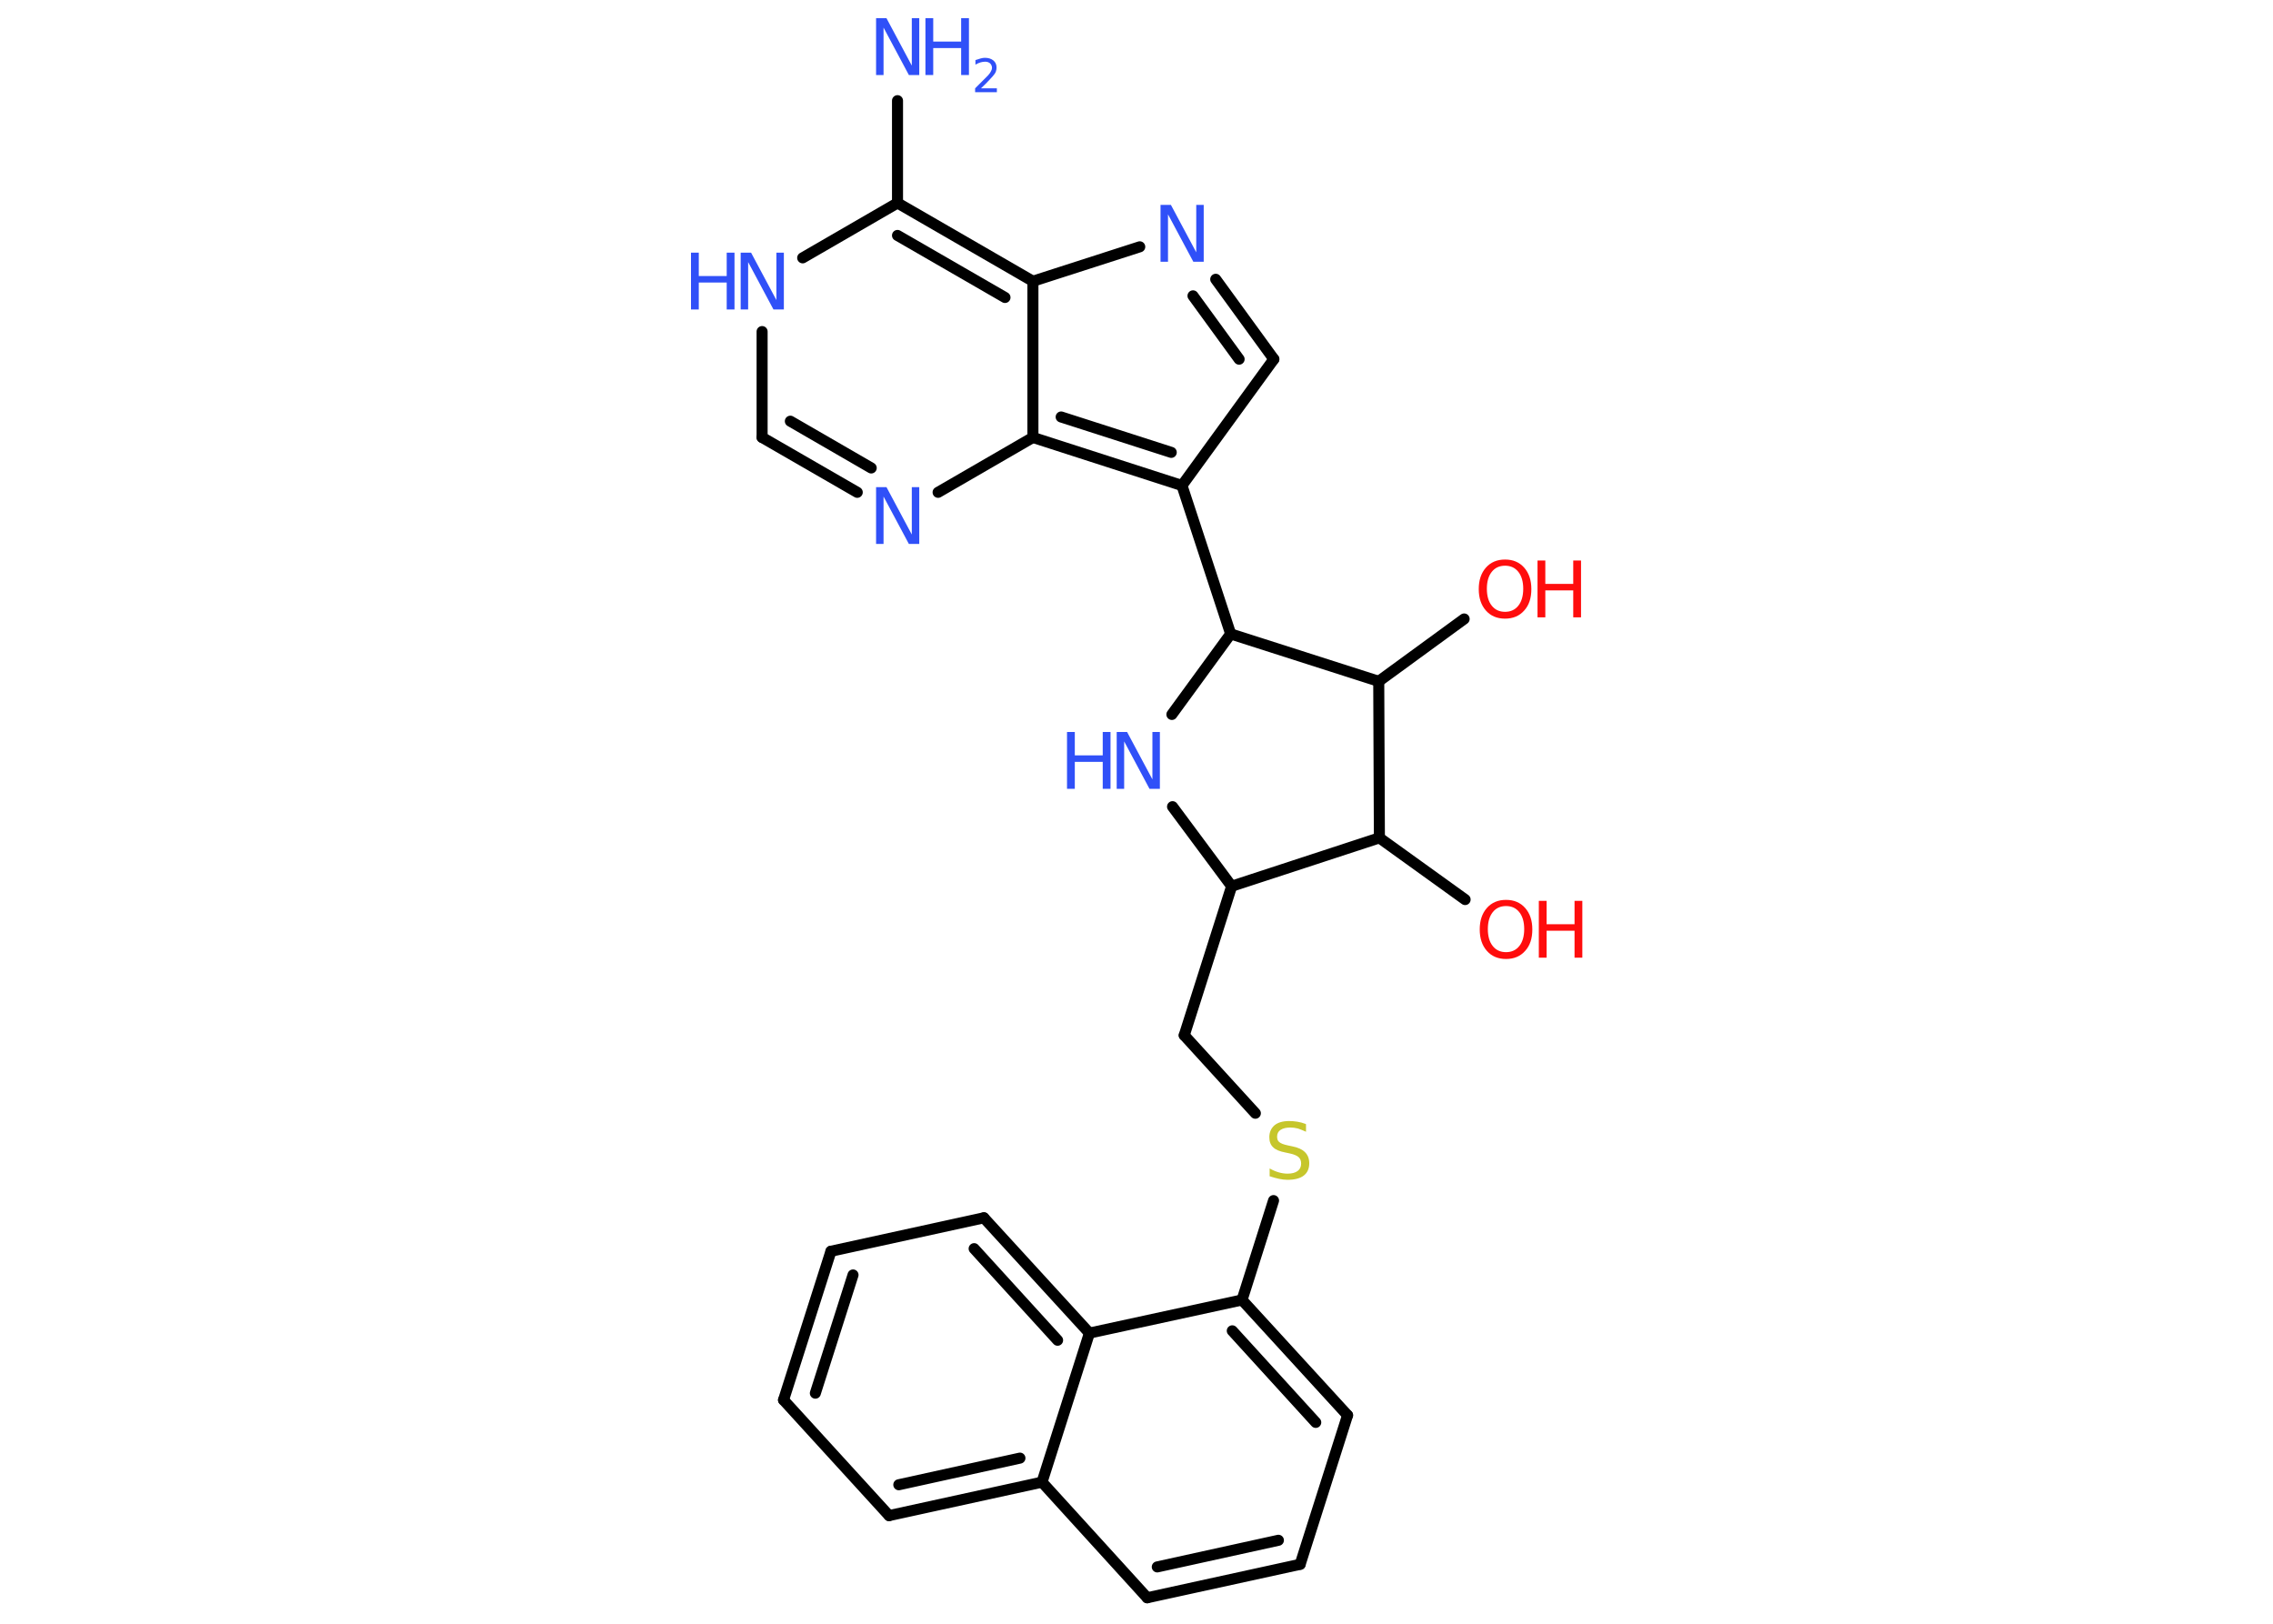 <?xml version='1.0' encoding='UTF-8'?>
<!DOCTYPE svg PUBLIC "-//W3C//DTD SVG 1.1//EN" "http://www.w3.org/Graphics/SVG/1.1/DTD/svg11.dtd">
<svg version='1.2' xmlns='http://www.w3.org/2000/svg' xmlns:xlink='http://www.w3.org/1999/xlink' width='70.0mm' height='50.0mm' viewBox='0 0 70.0 50.0'>
  <desc>Generated by the Chemistry Development Kit (http://github.com/cdk)</desc>
  <g stroke-linecap='round' stroke-linejoin='round' stroke='#000000' stroke-width='.34' fill='#3050F8'>
    <rect x='.0' y='.0' width='70.0' height='50.0' fill='#FFFFFF' stroke='none'/>
    <g id='mol1' class='mol'>
      <line id='mol1bnd1' class='bond' x1='27.64' y1='3.1' x2='27.64' y2='6.25'/>
      <line id='mol1bnd2' class='bond' x1='27.64' y1='6.25' x2='24.72' y2='7.94'/>
      <line id='mol1bnd3' class='bond' x1='23.47' y1='10.21' x2='23.47' y2='13.47'/>
      <g id='mol1bnd4' class='bond'>
        <line x1='23.47' y1='13.47' x2='26.4' y2='15.16'/>
        <line x1='24.34' y1='12.97' x2='26.83' y2='14.41'/>
      </g>
      <line id='mol1bnd5' class='bond' x1='28.89' y1='15.16' x2='31.81' y2='13.47'/>
      <g id='mol1bnd6' class='bond'>
        <line x1='31.81' y1='13.47' x2='36.4' y2='14.95'/>
        <line x1='32.68' y1='12.84' x2='36.07' y2='13.93'/>
      </g>
      <line id='mol1bnd7' class='bond' x1='36.4' y1='14.95' x2='37.9' y2='19.52'/>
      <line id='mol1bnd8' class='bond' x1='37.9' y1='19.52' x2='36.09' y2='22.0'/>
      <line id='mol1bnd9' class='bond' x1='36.11' y1='24.84' x2='37.93' y2='27.29'/>
      <line id='mol1bnd10' class='bond' x1='37.93' y1='27.29' x2='36.47' y2='31.88'/>
      <line id='mol1bnd11' class='bond' x1='36.47' y1='31.88' x2='38.66' y2='34.28'/>
      <line id='mol1bnd12' class='bond' x1='39.22' y1='36.97' x2='38.25' y2='40.03'/>
      <g id='mol1bnd13' class='bond'>
        <line x1='41.5' y1='43.58' x2='38.25' y2='40.03'/>
        <line x1='40.52' y1='43.8' x2='37.95' y2='40.98'/>
      </g>
      <line id='mol1bnd14' class='bond' x1='41.5' y1='43.58' x2='40.04' y2='48.17'/>
      <g id='mol1bnd15' class='bond'>
        <line x1='35.33' y1='49.2' x2='40.04' y2='48.17'/>
        <line x1='35.64' y1='48.25' x2='39.37' y2='47.43'/>
      </g>
      <line id='mol1bnd16' class='bond' x1='35.33' y1='49.2' x2='32.09' y2='45.64'/>
      <g id='mol1bnd17' class='bond'>
        <line x1='27.38' y1='46.67' x2='32.09' y2='45.64'/>
        <line x1='27.68' y1='45.72' x2='31.41' y2='44.9'/>
      </g>
      <line id='mol1bnd18' class='bond' x1='27.38' y1='46.67' x2='24.13' y2='43.11'/>
      <g id='mol1bnd19' class='bond'>
        <line x1='25.59' y1='38.53' x2='24.13' y2='43.11'/>
        <line x1='26.27' y1='39.26' x2='25.11' y2='42.9'/>
      </g>
      <line id='mol1bnd20' class='bond' x1='25.59' y1='38.53' x2='30.3' y2='37.5'/>
      <g id='mol1bnd21' class='bond'>
        <line x1='33.55' y1='41.05' x2='30.3' y2='37.5'/>
        <line x1='32.57' y1='41.27' x2='30.0' y2='38.45'/>
      </g>
      <line id='mol1bnd22' class='bond' x1='38.25' y1='40.03' x2='33.55' y2='41.05'/>
      <line id='mol1bnd23' class='bond' x1='32.09' y1='45.64' x2='33.55' y2='41.05'/>
      <line id='mol1bnd24' class='bond' x1='37.93' y1='27.29' x2='42.48' y2='25.8'/>
      <line id='mol1bnd25' class='bond' x1='42.48' y1='25.8' x2='45.12' y2='27.7'/>
      <line id='mol1bnd26' class='bond' x1='42.48' y1='25.8' x2='42.46' y2='20.98'/>
      <line id='mol1bnd27' class='bond' x1='37.9' y1='19.52' x2='42.46' y2='20.98'/>
      <line id='mol1bnd28' class='bond' x1='42.46' y1='20.98' x2='45.09' y2='19.06'/>
      <line id='mol1bnd29' class='bond' x1='36.4' y1='14.95' x2='39.23' y2='11.06'/>
      <g id='mol1bnd30' class='bond'>
        <line x1='39.23' y1='11.06' x2='37.44' y2='8.6'/>
        <line x1='38.16' y1='11.06' x2='36.74' y2='9.11'/>
      </g>
      <line id='mol1bnd31' class='bond' x1='35.1' y1='7.6' x2='31.81' y2='8.66'/>
      <g id='mol1bnd32' class='bond'>
        <line x1='31.81' y1='8.66' x2='27.64' y2='6.25'/>
        <line x1='30.95' y1='9.16' x2='27.64' y2='7.25'/>
      </g>
      <line id='mol1bnd33' class='bond' x1='31.81' y1='13.47' x2='31.81' y2='8.66'/>
      <g id='mol1atm1' class='atom'>
        <path d='M26.98 .56h.32l.78 1.46v-1.46h.23v1.75h-.32l-.78 -1.46v1.46h-.23v-1.75z' stroke='none'/>
        <path d='M28.5 .56h.24v.72h.86v-.72h.24v1.75h-.24v-.83h-.86v.83h-.24v-1.75z' stroke='none'/>
        <path d='M30.21 2.72h.49v.12h-.67v-.12q.08 -.08 .22 -.22q.14 -.14 .18 -.18q.07 -.08 .09 -.13q.03 -.05 .03 -.1q.0 -.08 -.06 -.14q-.06 -.05 -.15 -.05q-.07 .0 -.14 .02q-.07 .02 -.16 .07v-.14q.09 -.03 .16 -.05q.07 -.02 .13 -.02q.16 .0 .26 .08q.1 .08 .1 .22q.0 .06 -.02 .12q-.02 .06 -.09 .14q-.02 .02 -.11 .12q-.09 .1 -.27 .27z' stroke='none'/>
      </g>
      <g id='mol1atm3' class='atom'>
        <path d='M22.81 7.78h.32l.78 1.46v-1.46h.23v1.75h-.32l-.78 -1.46v1.46h-.23v-1.75z' stroke='none'/>
        <path d='M21.28 7.78h.24v.72h.86v-.72h.24v1.75h-.24v-.83h-.86v.83h-.24v-1.75z' stroke='none'/>
      </g>
      <path id='mol1atm5' class='atom' d='M26.98 15.0h.32l.78 1.46v-1.46h.23v1.75h-.32l-.78 -1.46v1.46h-.23v-1.75z' stroke='none'/>
      <g id='mol1atm9' class='atom'>
        <path d='M34.39 22.54h.32l.78 1.46v-1.46h.23v1.75h-.32l-.78 -1.46v1.46h-.23v-1.75z' stroke='none'/>
        <path d='M32.86 22.54h.24v.72h.86v-.72h.24v1.75h-.24v-.83h-.86v.83h-.24v-1.75z' stroke='none'/>
      </g>
      <path id='mol1atm12' class='atom' d='M40.22 34.62v.23q-.13 -.06 -.25 -.1q-.12 -.03 -.23 -.03q-.19 .0 -.3 .07q-.11 .07 -.11 .21q.0 .12 .07 .17q.07 .06 .26 .1l.14 .03q.26 .05 .39 .18q.13 .13 .13 .34q.0 .25 -.17 .38q-.17 .13 -.5 .13q-.12 .0 -.26 -.03q-.14 -.03 -.29 -.08v-.24q.14 .08 .28 .12q.14 .04 .27 .04q.2 .0 .31 -.08q.11 -.08 .11 -.23q.0 -.13 -.08 -.2q-.08 -.07 -.26 -.11l-.14 -.03q-.27 -.05 -.38 -.16q-.12 -.11 -.12 -.31q.0 -.23 .16 -.37q.16 -.13 .45 -.13q.12 .0 .25 .02q.13 .02 .26 .07z' stroke='none' fill='#C6C62C'/>
      <g id='mol1atm24' class='atom'>
        <path d='M46.38 27.9q-.26 .0 -.41 .19q-.15 .19 -.15 .52q.0 .33 .15 .52q.15 .19 .41 .19q.26 .0 .41 -.19q.15 -.19 .15 -.52q.0 -.33 -.15 -.52q-.15 -.19 -.41 -.19zM46.38 27.71q.37 .0 .59 .25q.22 .25 .22 .66q.0 .42 -.22 .66q-.22 .25 -.59 .25q-.37 .0 -.59 -.25q-.22 -.25 -.22 -.66q.0 -.41 .22 -.66q.22 -.25 .59 -.25z' stroke='none' fill='#FF0D0D'/>
        <path d='M47.39 27.74h.24v.72h.86v-.72h.24v1.75h-.24v-.83h-.86v.83h-.24v-1.75z' stroke='none' fill='#FF0D0D'/>
      </g>
      <g id='mol1atm26' class='atom'>
        <path d='M46.35 17.42q-.26 .0 -.41 .19q-.15 .19 -.15 .52q.0 .33 .15 .52q.15 .19 .41 .19q.26 .0 .41 -.19q.15 -.19 .15 -.52q.0 -.33 -.15 -.52q-.15 -.19 -.41 -.19zM46.35 17.23q.37 .0 .59 .25q.22 .25 .22 .66q.0 .42 -.22 .66q-.22 .25 -.59 .25q-.37 .0 -.59 -.25q-.22 -.25 -.22 -.66q.0 -.41 .22 -.66q.22 -.25 .59 -.25z' stroke='none' fill='#FF0D0D'/>
        <path d='M47.35 17.26h.24v.72h.86v-.72h.24v1.75h-.24v-.83h-.86v.83h-.24v-1.75z' stroke='none' fill='#FF0D0D'/>
      </g>
      <path id='mol1atm28' class='atom' d='M35.74 6.31h.32l.78 1.46v-1.46h.23v1.75h-.32l-.78 -1.46v1.46h-.23v-1.75z' stroke='none'/>
    </g>
  </g>
</svg>
